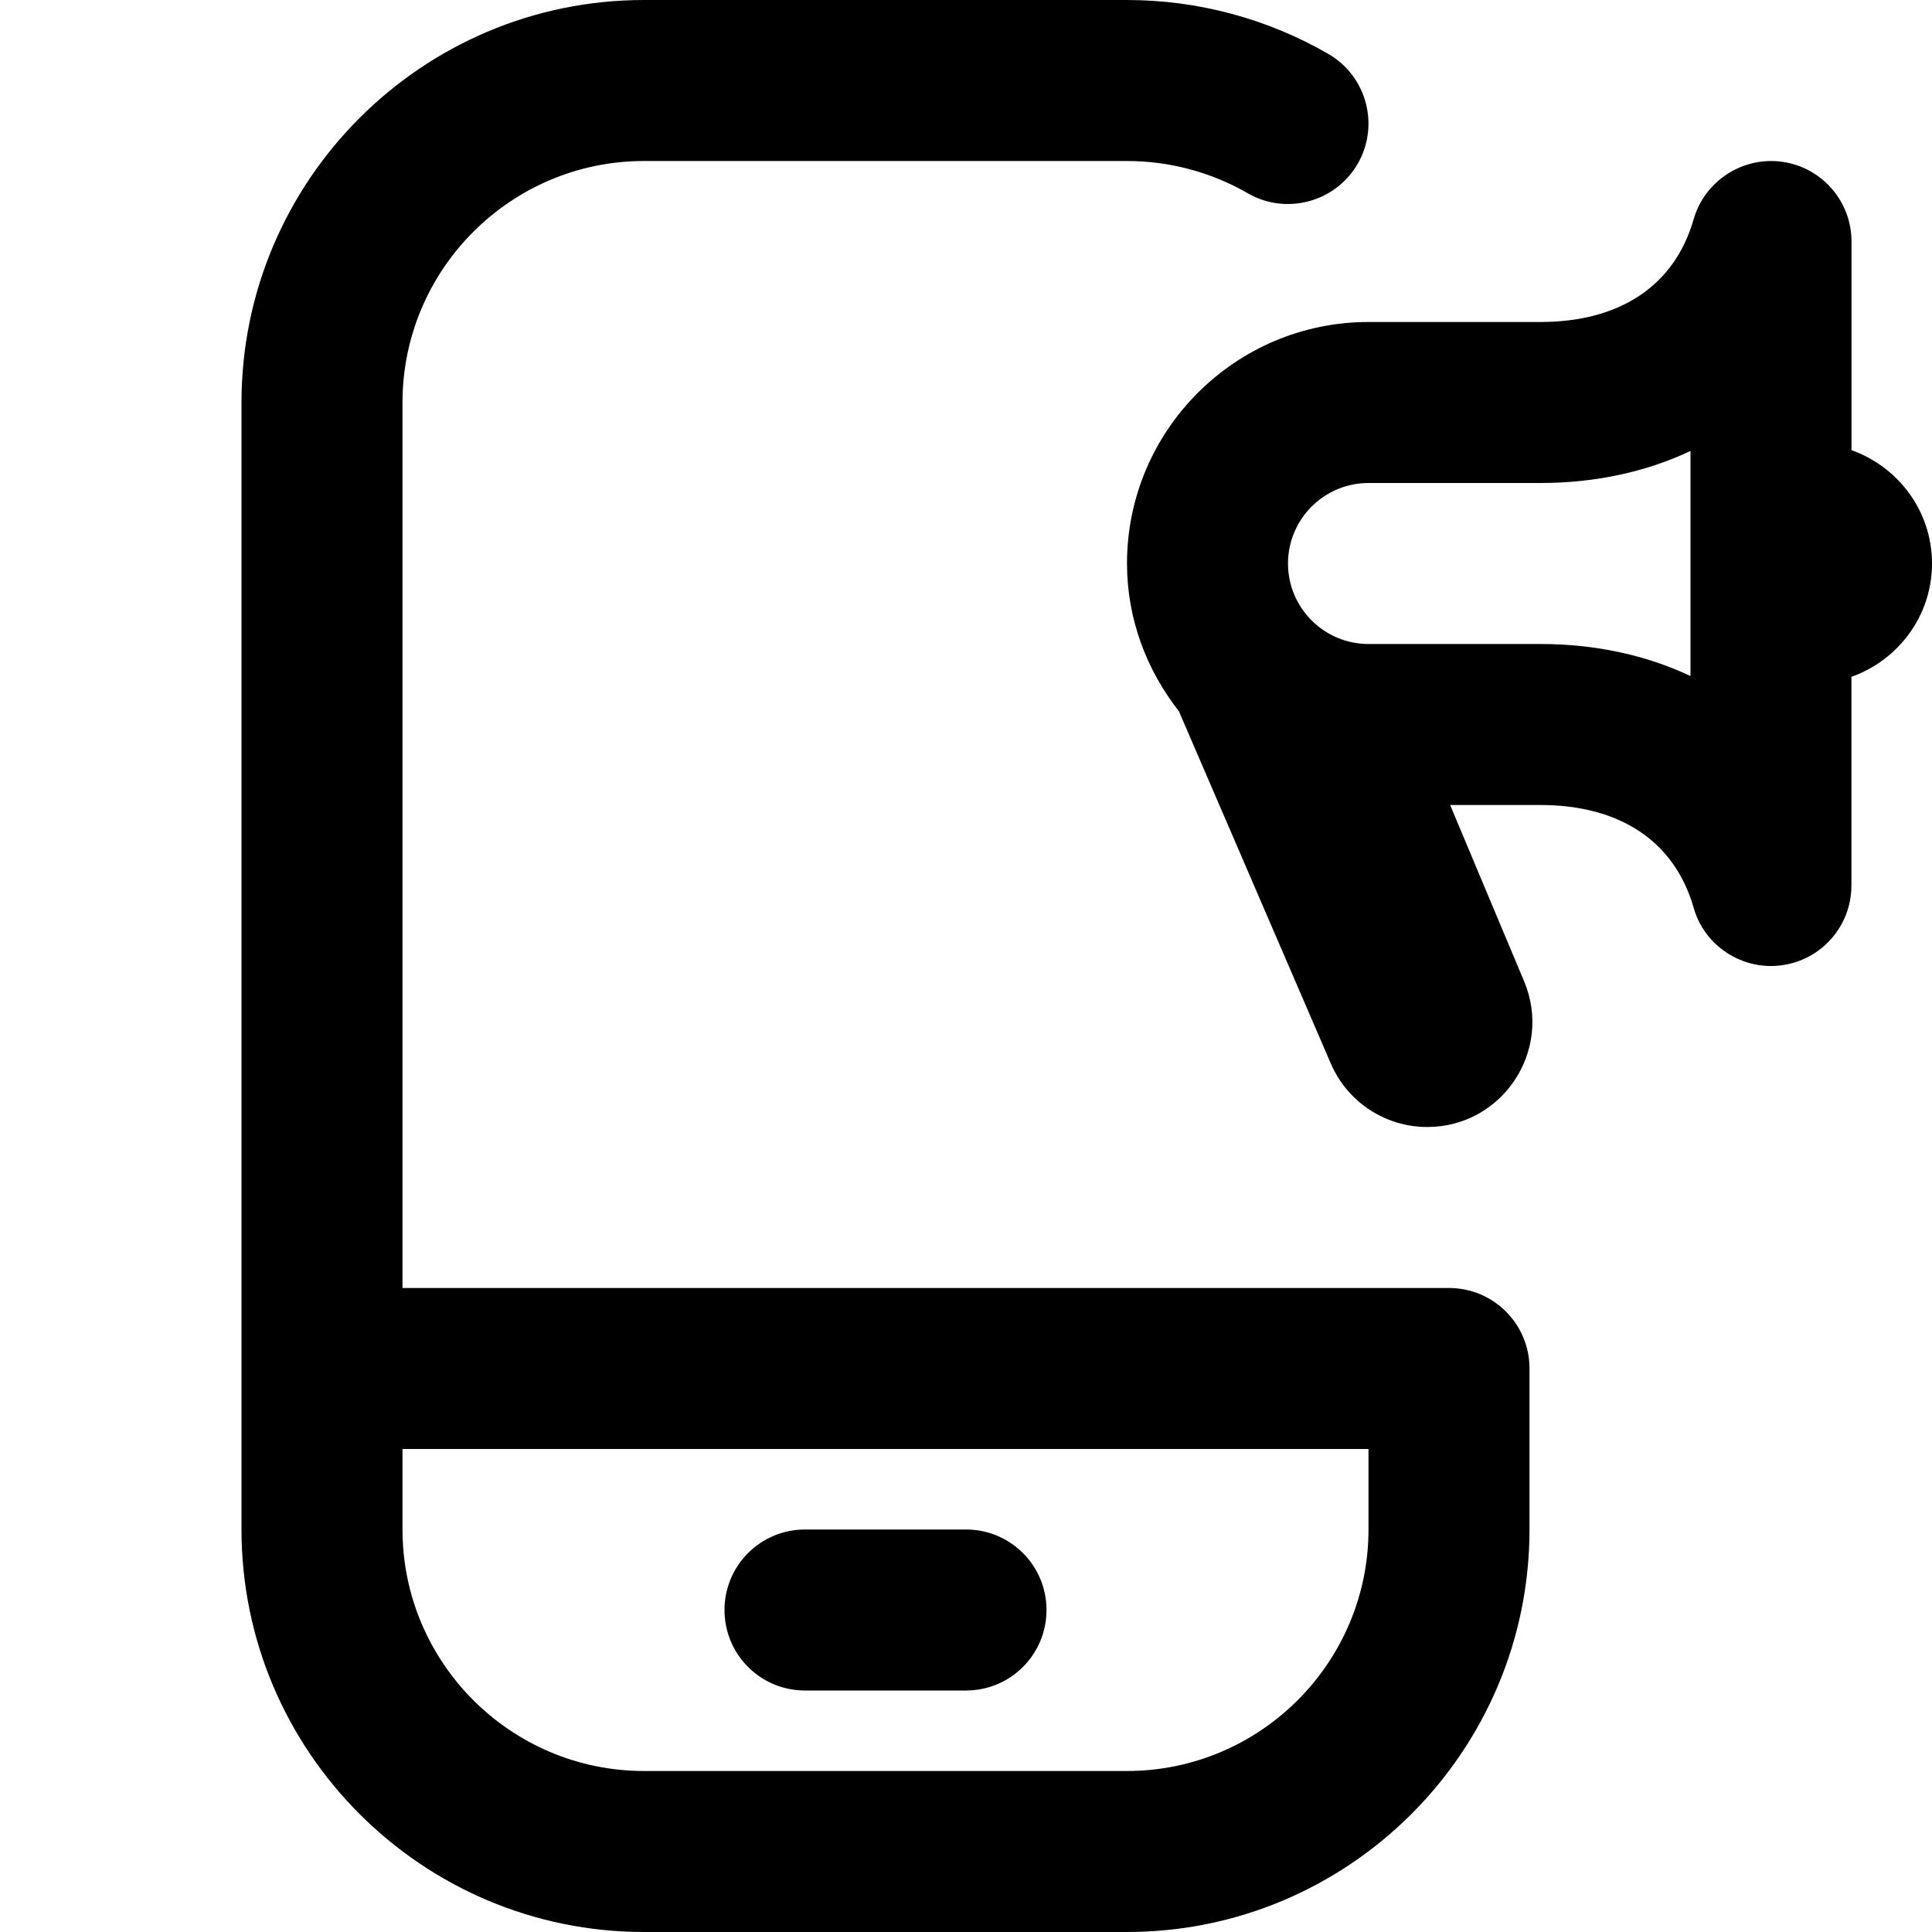 <svg id="Layer_1" viewBox="0 0 24 24" xmlns="http://www.w3.org/2000/svg" data-name="Layer 1"><path d="m18 16h-13v-11c0-1.654 1.346-3 3-3h6c.528 0 1.046.139 1.499.4.476.276 1.089.113 1.366-.364.277-.478.113-1.09-.364-1.366-.757-.438-1.622-.67-2.501-.67h-6c-2.757 0-5 2.243-5 5v14c0 2.757 2.243 5 5 5h6c2.757 0 5-2.243 5-5v-2c0-.553-.447-1-1-1zm-1 3c0 1.654-1.346 3-3 3h-6c-1.654 0-3-1.346-3-3v-1h12zm-8 1c0-.553.447-1 1-1h2c.553 0 1 .447 1 1s-.447 1-1 1h-2c-.553 0-1-.447-1-1zm15-13c0-.651-.419-1.201-1-1.408v-2.592c0-.499-.367-.921-.86-.99-.488-.069-.963.234-1.101.714-.236.823-.913 1.276-1.905 1.276h-2.134c-1.654 0-3 1.346-3 3 0 .695.247 1.327.645 1.836l1.887 4.376c.206.478.677.788 1.198.788.932 0 1.564-.95 1.203-1.81l-.919-2.19h1.12c.992 0 1.669.453 1.905 1.276.135.481.615.785 1.1.714.494-.069.86-.492.86-.99v-2.592c.581-.207 1.001-.757 1.001-1.408zm-3 1.398c-.549-.259-1.18-.398-1.866-.398h-2.134c-.552 0-1-.449-1-1s.448-1 1-1h2.134c.687 0 1.317-.139 1.866-.398v2.797z"/></svg>